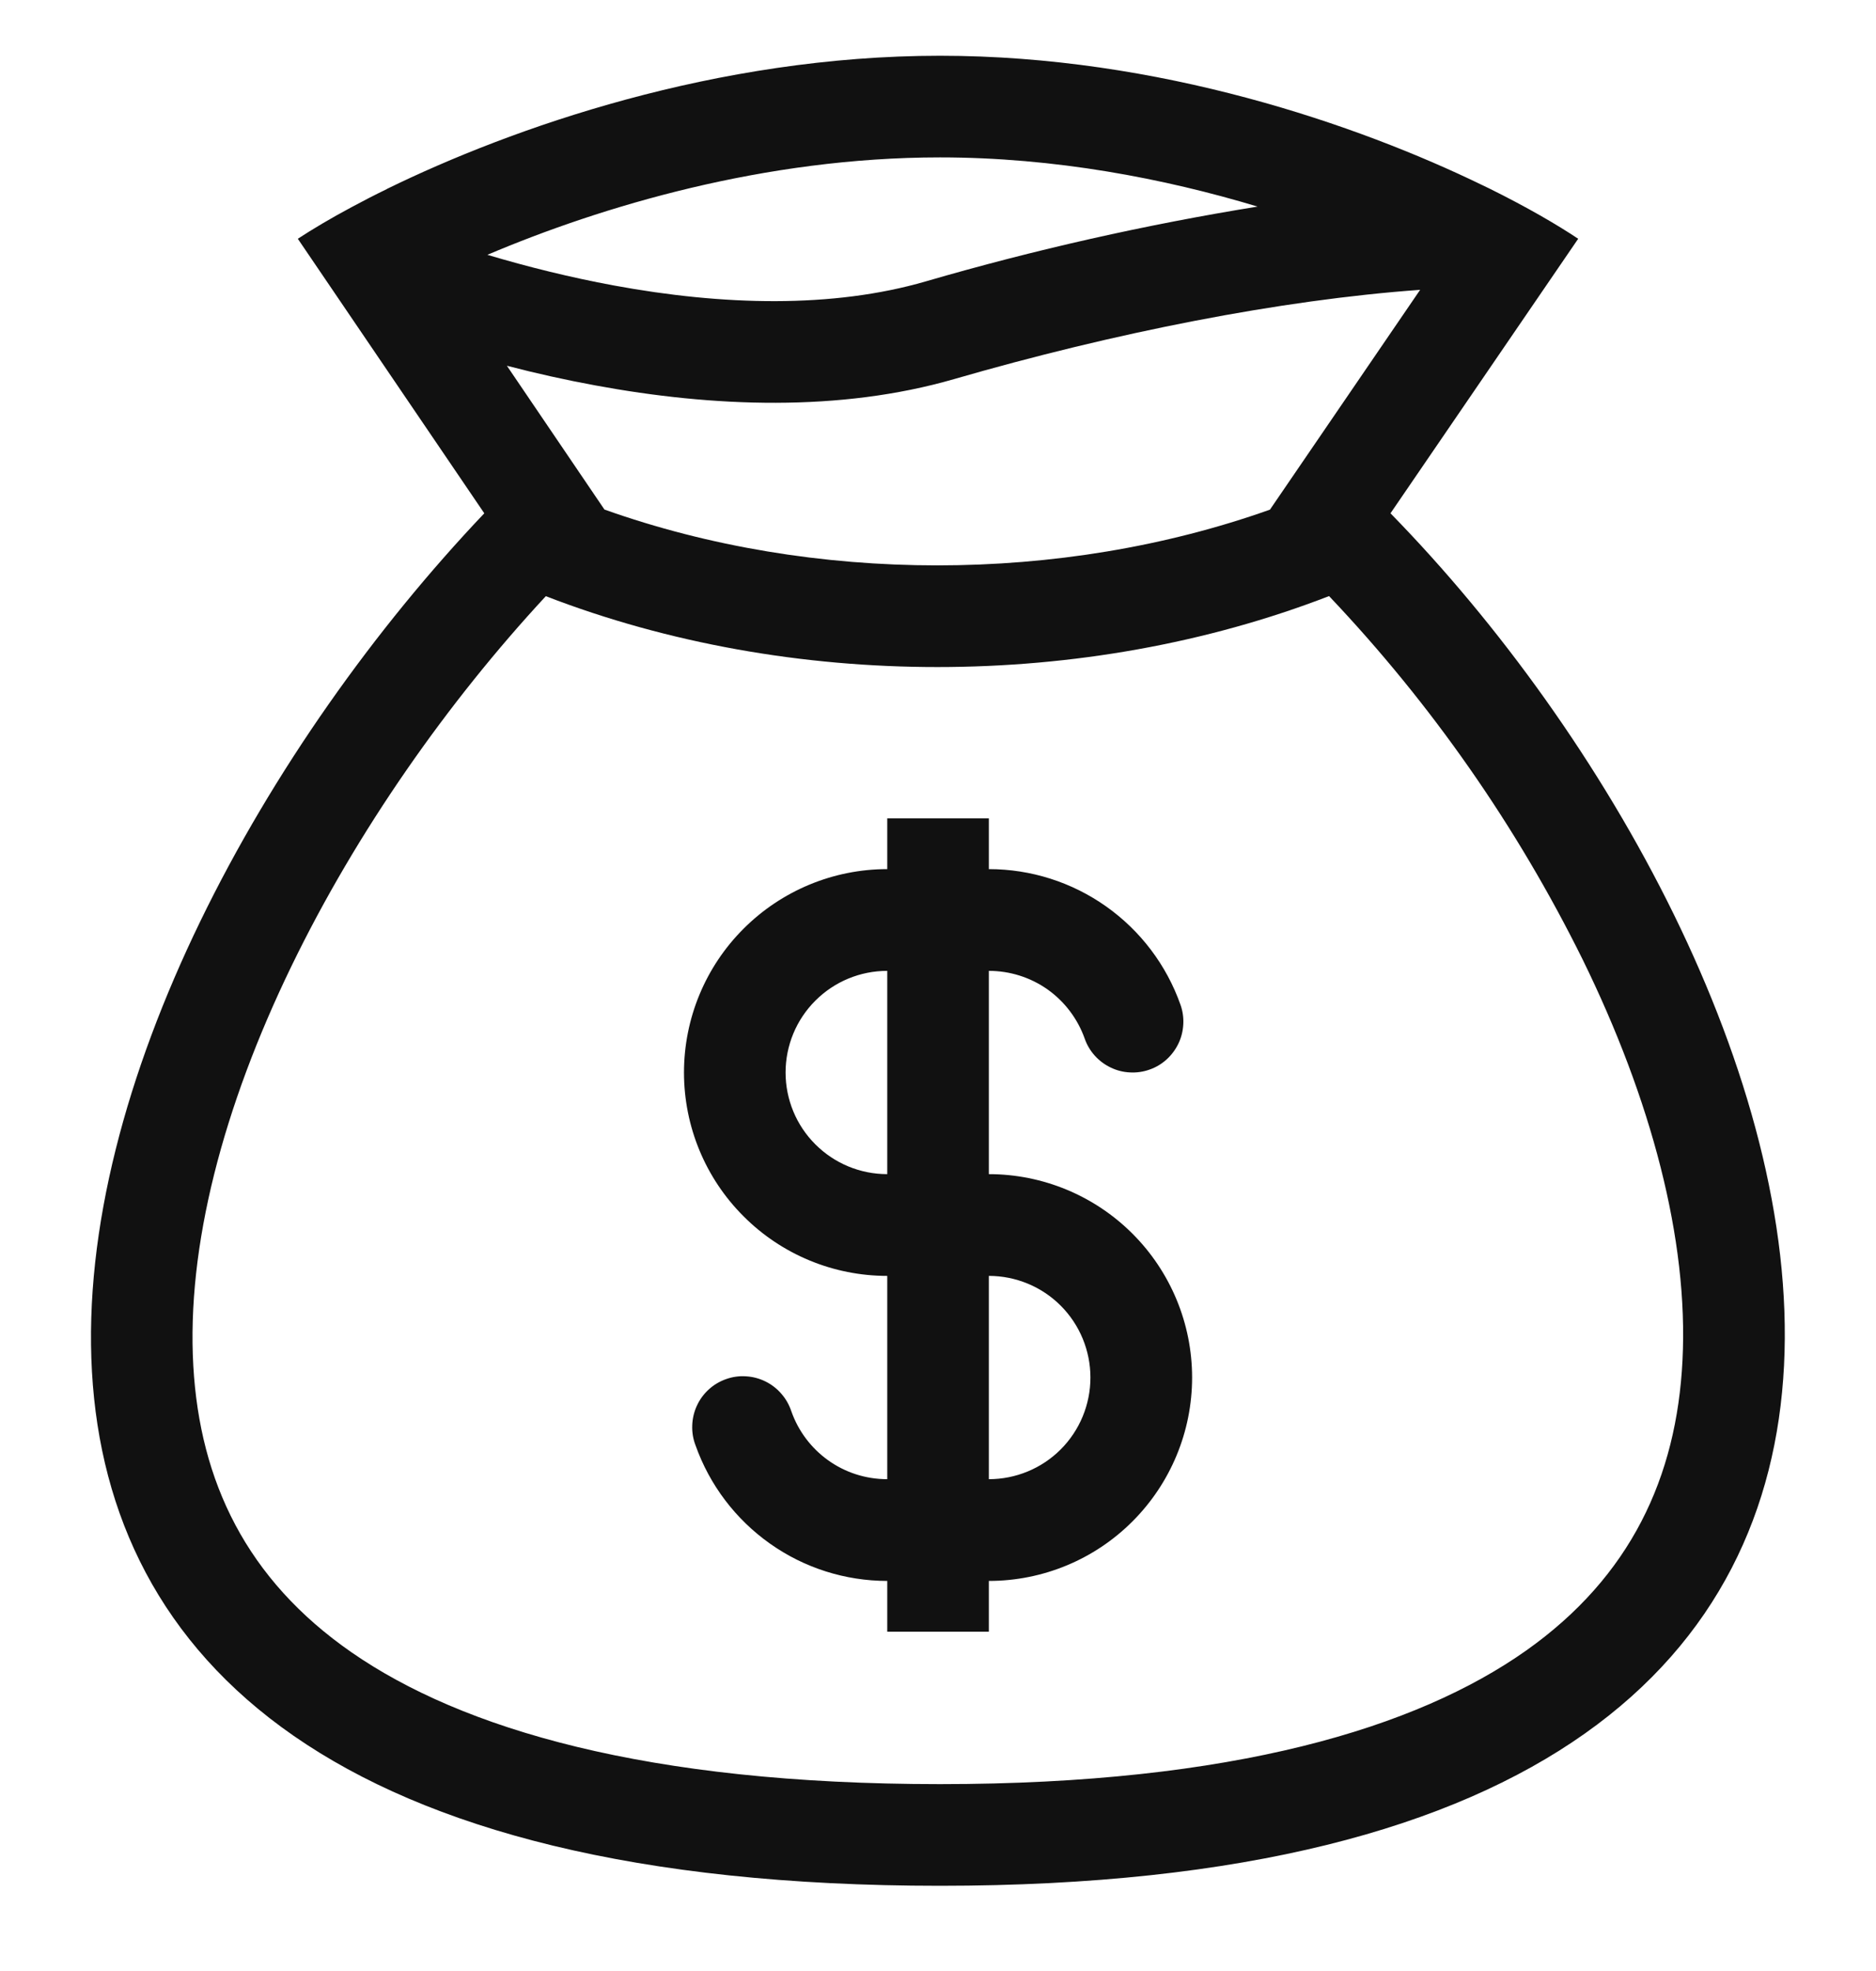 <svg width="20" height="21" viewBox="0 0 20 21" fill="none" xmlns="http://www.w3.org/2000/svg">
<path fill-rule="evenodd" clip-rule="evenodd" d="M12.585 10.705C12.436 10.283 12.159 9.917 11.793 9.658C11.427 9.399 10.99 9.26 10.542 9.26V8.719H9.459V9.26C8.884 9.26 8.333 9.489 7.927 9.895C7.52 10.301 7.292 10.852 7.292 11.427C7.292 12.002 7.52 12.553 7.927 12.959C8.333 13.366 8.884 13.594 9.459 13.594V15.76C8.987 15.76 8.586 15.46 8.437 15.038C8.414 14.969 8.379 14.906 8.331 14.851C8.284 14.796 8.226 14.751 8.161 14.719C8.096 14.687 8.026 14.668 7.953 14.664C7.881 14.659 7.809 14.669 7.74 14.694C7.672 14.718 7.609 14.755 7.556 14.804C7.502 14.853 7.459 14.912 7.429 14.978C7.399 15.043 7.382 15.115 7.38 15.187C7.377 15.259 7.389 15.332 7.415 15.399C7.565 15.822 7.842 16.187 8.208 16.446C8.573 16.705 9.011 16.844 9.459 16.844V17.385H10.542V16.844C11.117 16.844 11.668 16.616 12.074 16.209C12.48 15.803 12.709 15.252 12.709 14.677C12.709 14.102 12.48 13.551 12.074 13.145C11.668 12.739 11.117 12.51 10.542 12.51V10.344C10.766 10.344 10.985 10.413 11.168 10.542C11.351 10.672 11.489 10.855 11.564 11.066C11.611 11.201 11.711 11.312 11.841 11.374C11.905 11.405 11.975 11.423 12.046 11.426C12.117 11.43 12.188 11.42 12.255 11.396C12.322 11.373 12.384 11.336 12.437 11.288C12.489 11.241 12.532 11.183 12.563 11.119C12.594 11.055 12.611 10.985 12.615 10.914C12.619 10.843 12.609 10.772 12.585 10.705ZM9.459 10.344C9.171 10.344 8.896 10.458 8.693 10.661C8.489 10.864 8.375 11.14 8.375 11.427C8.375 11.714 8.489 11.99 8.693 12.193C8.896 12.396 9.171 12.51 9.459 12.51V10.344ZM10.542 15.76C10.829 15.76 11.105 15.646 11.308 15.443C11.511 15.24 11.625 14.964 11.625 14.677C11.625 14.39 11.511 14.114 11.308 13.911C11.105 13.708 10.829 13.594 10.542 13.594V15.76Z" fill="#111111"/>
<path fill-rule="evenodd" clip-rule="evenodd" d="M4.125 2.013C5.454 1.363 7.635 0.594 10.021 0.594C12.358 0.594 14.482 1.331 15.804 1.973L15.879 2.009C16.277 2.206 16.599 2.393 16.825 2.544L14.824 5.469C19.437 10.184 23 20.092 10.021 20.092C-2.957 20.092 0.51 10.364 5.163 5.469L3.175 2.544C3.328 2.444 3.523 2.327 3.754 2.204C3.869 2.142 3.993 2.078 4.125 2.014V2.013ZM13.539 5.43L15.14 3.088C13.651 3.195 11.878 3.545 10.172 4.039C8.953 4.391 7.599 4.338 6.345 4.106C6.029 4.048 5.715 3.978 5.404 3.897L6.444 5.429C8.673 6.222 11.309 6.222 13.539 5.43ZM5.819 6.352C8.427 7.359 11.561 7.359 14.169 6.351C15.258 7.498 16.169 8.802 16.871 10.22C17.604 11.714 18.002 13.207 17.937 14.494C17.875 15.736 17.386 16.797 16.27 17.586C15.107 18.407 13.151 19.009 10.021 19.009C6.887 19.009 4.922 18.418 3.748 17.605C2.624 16.826 2.131 15.78 2.061 14.555C1.988 13.282 2.378 11.796 3.108 10.292C3.804 8.857 4.775 7.477 5.819 6.352ZM5.196 2.715C5.629 2.844 6.082 2.956 6.541 3.041C7.706 3.256 8.874 3.287 9.87 2.998C11.032 2.66 12.213 2.394 13.407 2.201C12.411 1.901 11.245 1.677 10.021 1.677C8.155 1.677 6.414 2.198 5.196 2.715Z" fill="#111111"/>
</svg>
